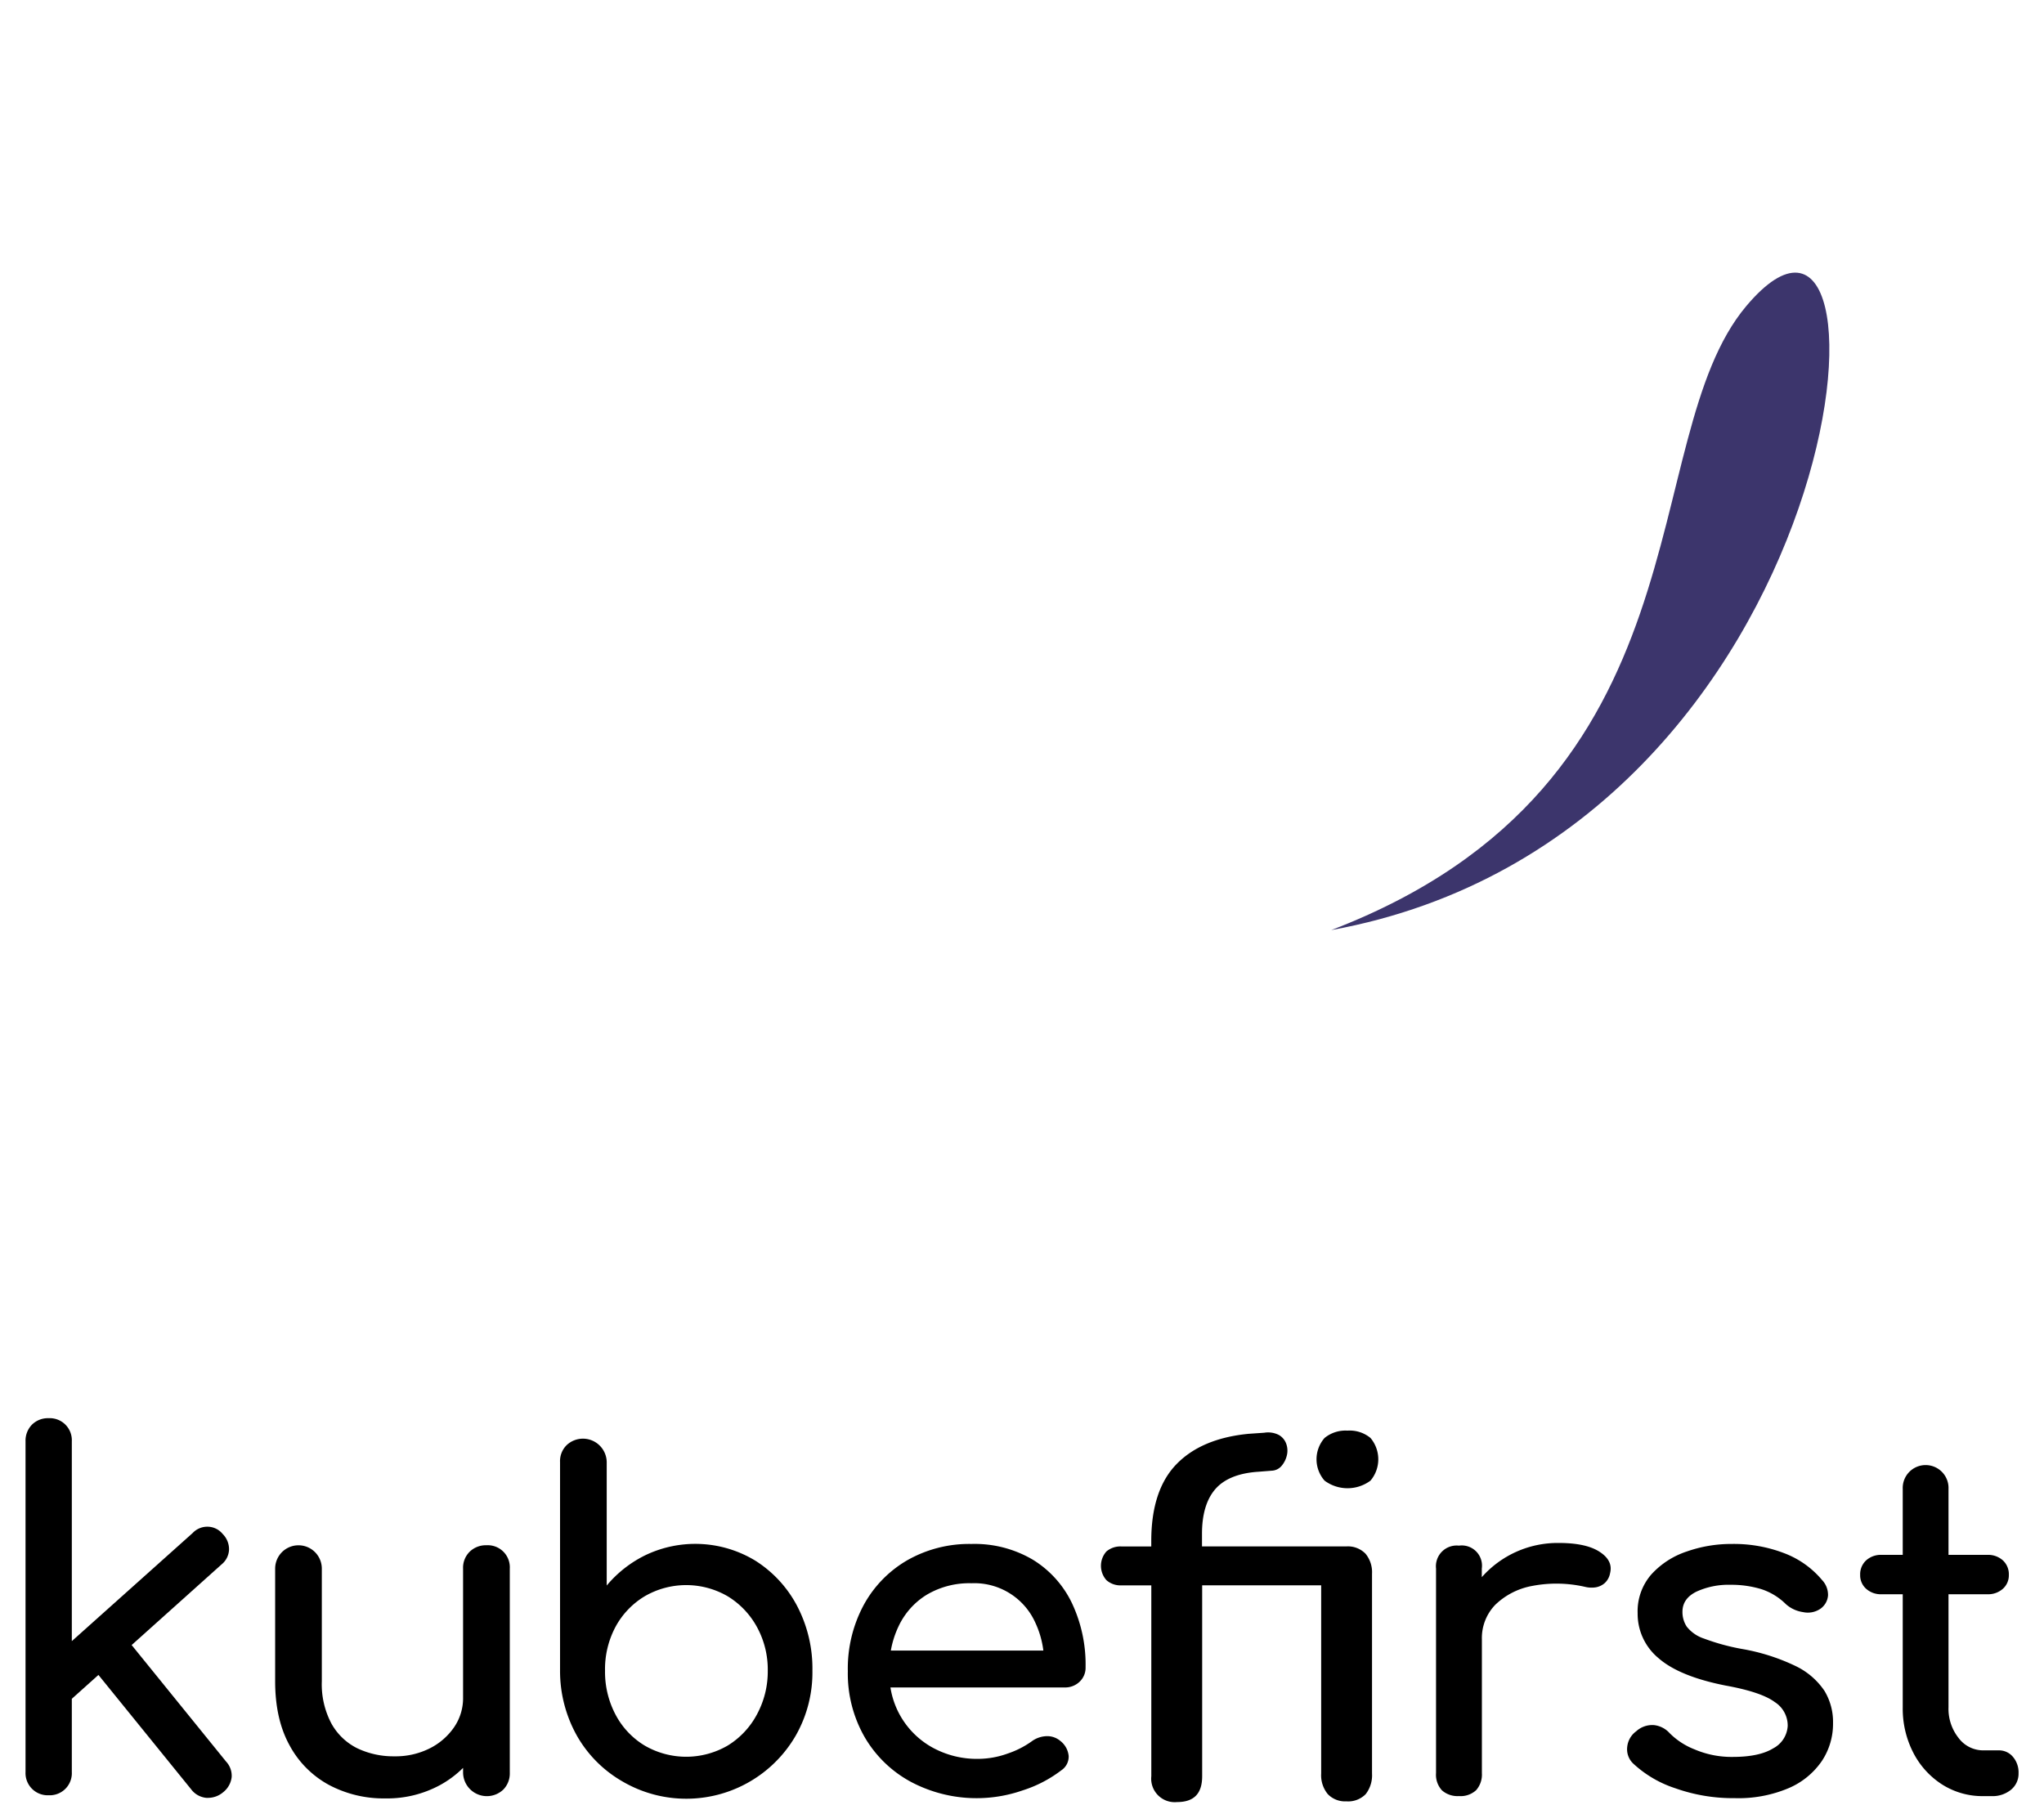 <svg id="Layer_1" data-name="Layer 1" xmlns="http://www.w3.org/2000/svg" xmlns:xlink="http://www.w3.org/1999/xlink"
  viewBox="0 0 473.88 420.61">
  <defs>
    <style>
      .cls-1 {
        fill: none;
      }

      .cls-2 {
        clip-path: url(#clip-path);
      }

      .cls-3 {
        clip-path: url(#clip-path-2);
      }

      .cls-4 {
        fill: #3c356c;
      }

      .cls-5 {
        clip-path: url(#clip-path-3);
      }

      .cls-6 {
        clip-path: url(#clip-path-4);
      }

      .cls-7 {
        clip-path: url(#clip-path-5);
      }

      .cls-8 {
        clip-path: url(#clip-path-6);
      }

      .cls-9 {
        clip-path: url(#clip-path-7);
      }

      .cls-10 {
        clip-path: url(#clip-path-8);
      }

      .cls-11 {
        clip-path: url(#clip-path-9);
      }

      .cls-12 {
        clip-path: url(#clip-path-10);
      }

      .cls-13 {
        clip-path: url(#clip-path-11);
      }

      .cls-14 {
        clip-path: url(#clip-path-12);
      }

      .cls-15 {
        clip-path: url(#clip-path-13);
      }

      .cls-16 {
        clip-path: url(#clip-path-14);
      }

      .cls-17 {
        clip-path: url(#clip-path-15);
      }

      .cls-18 {
        clip-path: url(#clip-path-16);
      }

      .cls-19 {
        clip-path: url(#clip-path-17);
      }

      .cls-20 {
        clip-path: url(#clip-path-18);
      }

      .cls-21 {
        clip-path: url(#clip-path-19);
      }

      .cls-22 {
        clip-path: url(#clip-path-20);
      }
    </style>
    <clipPath id="clip-path">
      <path class="cls-1"
        d="M216.29,95.26c-26.8-17.35-49.3-57.67-55.61-80-13.57-48-87.8,81.2-19.67,167.26C164.19,146.74,187,119.57,216.29,95.26Z" />
    </clipPath>
    <clipPath id="clip-path-2">
      <rect class="cls-1" x="107.64" y="-0.08" width="113.65" height="187.63" />
    </clipPath>
    <clipPath id="clip-path-3">
      <polygon class="cls-1"
        points="139.82 230.06 136.22 232.03 134.25 235.64 132.27 232.04 128.66 230.07 132.27 228.09 134.23 224.49 136.21 228.09 139.82 230.06" />
    </clipPath>
    <clipPath id="clip-path-4">
      <rect class="cls-1" x="123.66" y="219.49" width="21.16" height="21.16" />
    </clipPath>
    <clipPath id="clip-path-5">
      <path class="cls-1"
        d="M52.09,320.71s18.1-7.21,31.54-37c18.19-40.28,54.64-121.32,95.17-158.18C227,81.75,279,50.07,323.16,84.14,343.09,99.49,340,122.21,340,122.21s56.94-14.89,83-49.56c0,0-7.14,89.44-74.66,128.39-30.15,17.39-67.61,24.31-139,6.83-32.22-7.9-70.52,41.77-117.07,88.42C71.43,317.21,52.09,320.71,52.09,320.71Z" />
    </clipPath>
    <clipPath id="clip-path-6">
      <rect class="cls-1" x="47.09" y="64.78" width="380.91" height="260.94" />
    </clipPath>
    <clipPath id="clip-path-7">
      <polygon class="cls-1"
        points="223.66 135.3 217.37 138.75 213.94 145.05 210.48 138.76 204.18 135.32 210.47 131.87 213.91 125.57 217.36 131.86 223.66 135.3" />
    </clipPath>
    <clipPath id="clip-path-8">
      <rect class="cls-1" x="199.18" y="120.57" width="29.48" height="29.48" />
    </clipPath>
    <clipPath id="clip-path-9">
      <polygon class="cls-1"
        points="272.16 139.5 266.5 142.6 263.4 148.28 260.3 142.61 254.62 139.52 260.29 136.41 263.38 130.74 266.49 136.4 272.16 139.5" />
    </clipPath>
    <clipPath id="clip-path-10">
      <rect class="cls-1" x="249.62" y="125.74" width="27.54" height="27.54" />
    </clipPath>
    <clipPath id="clip-path-11">
      <polygon class="cls-1"
        points="225.08 172.92 221.47 174.9 219.51 178.51 217.53 174.9 213.92 172.94 217.53 170.96 219.49 167.35 221.47 170.96 225.08 172.92" />
    </clipPath>
    <clipPath id="clip-path-12">
      <rect class="cls-1" x="208.92" y="162.35" width="21.16" height="21.16" />
    </clipPath>
    <clipPath id="clip-path-13">
      <polygon class="cls-1"
        points="319.8 103.7 316.19 105.67 314.23 109.28 312.25 105.68 308.64 103.71 312.24 101.73 314.21 98.13 316.19 101.73 319.8 103.7" />
    </clipPath>
    <clipPath id="clip-path-14">
      <rect class="cls-1" x="303.64" y="93.12" width="21.16" height="21.16" />
    </clipPath>
    <clipPath id="clip-path-15">
      <polygon class="cls-1"
        points="189.49 166.69 184.03 169.68 181.05 175.15 178.05 169.69 172.58 166.71 178.04 163.71 181.03 158.24 184.02 163.71 189.49 166.69" />
    </clipPath>
    <clipPath id="clip-path-16">
      <rect class="cls-1" x="167.58" y="153.24" width="26.91" height="26.91" />
    </clipPath>
    <clipPath id="clip-path-17">
      <polygon class="cls-1"
        points="160.68 200.46 157.08 202.44 155.11 206.04 153.13 202.44 149.53 200.47 153.13 198.5 155.1 194.89 157.07 198.49 160.68 200.46" />
    </clipPath>
    <clipPath id="clip-path-18">
      <rect class="cls-1" x="144.53" y="189.89" width="21.16" height="21.16" />
    </clipPath>
    <clipPath id="clip-path-19">
      <polygon class="cls-1"
        points="250.91 109.27 247.3 111.25 245.34 114.86 243.36 111.25 239.75 109.29 243.35 107.31 245.32 103.7 247.3 107.31 250.91 109.27" />
    </clipPath>
    <clipPath id="clip-path-20">
      <rect class="cls-1" x="234.75" y="98.7" width="21.16" height="21.16" />
    </clipPath>
  </defs>
  <path class="cls-4" d="M404.83,71c38.23-45.5,26.19,122.35-96.19,144.66C397.44,181.63,378.68,102.15,404.83,71Z" />
  <path
    d="M112.78,358.3a5.37,5.37,0,0,0-3.88,1.49,5.2,5.2,0,0,0-1.54,3.93v29.93a11.9,11.9,0,0,1-2.12,6.9,15,15,0,0,1-5.68,4.88,17.62,17.62,0,0,1-8.12,1.81,19.42,19.42,0,0,1-8.6-1.86,13.92,13.92,0,0,1-6-5.73,19.44,19.44,0,0,1-2.23-9.82V363.72a5.41,5.41,0,1,0-10.82,0v26.11q0,8.81,3.34,14.86a22.61,22.61,0,0,0,9.13,9.18A27,27,0,0,0,89.32,417,25.68,25.68,0,0,0,102,413.92a23.61,23.61,0,0,0,5.36-4v1.15a5.52,5.52,0,0,0,9.34,3.87,5.33,5.33,0,0,0,1.49-3.87V363.72a5.12,5.12,0,0,0-5.41-5.42Z" />
  <path
    d="M175.09,361.86a26.81,26.81,0,0,0-25.43-1.27,27.33,27.33,0,0,0-9,7.05V339a5.51,5.51,0,0,0-9.28-3.92,5.19,5.19,0,0,0-1.54,3.92v48.41a30.7,30.7,0,0,0,3.92,15.07A28.36,28.36,0,0,0,144.2,413a29.31,29.31,0,0,0,40.28-10.56,29.53,29.53,0,0,0,3.87-15.07,31.29,31.29,0,0,0-3.55-15A27.56,27.56,0,0,0,175.09,361.86Zm.37,35.72a18.82,18.82,0,0,1-6.74,7.16,19.15,19.15,0,0,1-19.27,0,18.31,18.31,0,0,1-6.74-7.16,21.22,21.22,0,0,1-2.44-10.19,20.84,20.84,0,0,1,2.44-10.19,18.52,18.52,0,0,1,6.74-7.06,19.15,19.15,0,0,1,19.27,0,19,19,0,0,1,6.74,7.06A20.54,20.54,0,0,1,178,387.39,20.92,20.92,0,0,1,175.46,397.58Z" />
  <path
    d="M239.45,361.65A26.55,26.55,0,0,0,225.22,358a29,29,0,0,0-14.86,3.77,26.75,26.75,0,0,0-10.13,10.41,31.1,31.1,0,0,0-3.67,15.33,29.6,29.6,0,0,0,3.88,15.24,27.49,27.49,0,0,0,10.72,10.4,32.49,32.49,0,0,0,25.9,2,29.39,29.39,0,0,0,9-4.67,3.8,3.8,0,0,0,1.7-3.29,5,5,0,0,0-1.91-3.5,4.68,4.68,0,0,0-3.24-1.12,6.1,6.1,0,0,0-3.45,1.22,21.07,21.07,0,0,1-5.57,2.82,20.3,20.3,0,0,1-6.75,1.22,21.34,21.34,0,0,1-10.72-2.66,19.32,19.32,0,0,1-9.68-13.9h40.36a4.81,4.81,0,0,0,3.5-1.33,4.43,4.43,0,0,0,1.38-3.34,33.36,33.36,0,0,0-3.13-14.81A23.88,23.88,0,0,0,239.45,361.65Zm-24.58,8.12a19.34,19.34,0,0,1,10.35-2.66A15.49,15.49,0,0,1,240,376.19a21.51,21.51,0,0,1,1.89,6.53H206.53a22.08,22.08,0,0,1,1.82-5.68A17.07,17.07,0,0,1,214.87,369.77Z" />
  <path
    d="M370.88,359.84q-3.13-2.07-9.5-2.07a23.47,23.47,0,0,0-17.84,7.93v-2a4.69,4.69,0,0,0-5.3-5.31,4.81,4.81,0,0,0-5.31,5.31v47.44a5.31,5.31,0,0,0,1.38,4,5.46,5.46,0,0,0,3.93,1.32,5.3,5.3,0,0,0,4-1.38,5.46,5.46,0,0,0,1.32-3.93v-31a11.09,11.09,0,0,1,3.13-8.07,16.59,16.59,0,0,1,8.55-4.35,29.74,29.74,0,0,1,12.21.21,6.32,6.32,0,0,0,2.54.11,4.2,4.2,0,0,0,2.07-1,4.06,4.06,0,0,0,1.22-2.28C373.76,362.87,373,361.22,370.88,359.84Z" />
  <path
    d="M416.34,386.33a47.18,47.18,0,0,0-12.58-4,50.58,50.58,0,0,1-8.7-2.39,8.43,8.43,0,0,1-4-2.76,6.15,6.15,0,0,1-1-3.45q0-3.07,3.24-4.67a17.81,17.81,0,0,1,7.91-1.59,23.94,23.94,0,0,1,7.11,1,14.37,14.37,0,0,1,5.73,3.5A7.58,7.58,0,0,0,418,373.8a5.21,5.21,0,0,0,4-.74,4.16,4.16,0,0,0,1.81-3.13,5,5,0,0,0-1.38-3.56,21.25,21.25,0,0,0-8.6-6.16A32.52,32.52,0,0,0,401.43,358a31.08,31.08,0,0,0-10.4,1.76,19.28,19.28,0,0,0-8.18,5.3,13,13,0,0,0-3.18,9,13.34,13.34,0,0,0,4.83,10.41q4.83,4.24,15.55,6.36,8.28,1.5,11.41,3.83a6.46,6.46,0,0,1,3,5.52,6.25,6.25,0,0,1-3.34,5.2q-3.24,2-9.39,2a21.77,21.77,0,0,1-8.87-1.75,16.77,16.77,0,0,1-5.78-3.77,5.71,5.71,0,0,0-3.56-1.85,5.51,5.51,0,0,0-4.19,1.43,5.1,5.1,0,0,0-2.07,3.56,4.58,4.58,0,0,0,1.33,3.87,26.27,26.27,0,0,0,9.82,5.78,39.9,39.9,0,0,0,13.74,2.29,29.84,29.84,0,0,0,12.58-2.34,17.79,17.79,0,0,0,7.64-6.26,15.57,15.57,0,0,0,2.6-8.81,13.92,13.92,0,0,0-2-7.49A16.82,16.82,0,0,0,416.34,386.33Z" />
  <path
    d="M466.66,407.34a4.19,4.19,0,0,0-3.24-1.48h-3.61a7.12,7.12,0,0,1-5.73-2.87,10.87,10.87,0,0,1-2.34-7.11V369.66h9a5.1,5.1,0,0,0,3.61-1.27,4.16,4.16,0,0,0,1.38-3.19,4.38,4.38,0,0,0-1.38-3.39,5.11,5.11,0,0,0-3.61-1.28h-9V345.25a5.31,5.31,0,1,0-10.61,0v15.28h-4.89a5.08,5.08,0,0,0-3.6,1.28,4.38,4.38,0,0,0-1.38,3.39,4.16,4.16,0,0,0,1.38,3.19,5.08,5.08,0,0,0,3.6,1.27h4.89v26.22a22.31,22.31,0,0,0,2.44,10.51,19.1,19.1,0,0,0,6.69,7.38,17.41,17.41,0,0,0,9.55,2.7h1.91a6.73,6.73,0,0,0,4.51-1.48,4.79,4.79,0,0,0,1.75-3.83A5.55,5.55,0,0,0,466.66,407.34Z" />
  <path
    d="M312.38,331.72a7.66,7.66,0,0,0-5.29,1.7,7.49,7.49,0,0,0,0,9.9,8.92,8.92,0,0,0,10.64,0,7.67,7.67,0,0,0,0-9.9A7.58,7.58,0,0,0,312.38,331.72Z" />
  <path
    d="M312.14,358.57H278.67v-2.95c0-4.52,1.05-8,3.11-10.36s5.42-3.71,9.94-4L295,341a3.12,3.12,0,0,0,2.11-1.09,5.77,5.77,0,0,0,1.22-2.39,4.67,4.67,0,0,0-.12-2.72,3.83,3.83,0,0,0-1.72-2.07,5.47,5.47,0,0,0-3.38-.52l-3.62.25c-7.38.71-13,3.12-16.85,7.16s-5.73,10-5.73,17.69v1.27H260a5,5,0,0,0-3.49,1.16,5,5,0,0,0,0,6.65,4.86,4.86,0,0,0,3.48,1.21h6.93v44.25a5.45,5.45,0,0,0,5.95,6c3.93,0,5.84-1.95,5.84-6V367.59H306.3v43.65a6.88,6.88,0,0,0,1.52,4.75,5.52,5.52,0,0,0,4.32,1.69,5.65,5.65,0,0,0,4.49-1.68,7.11,7.11,0,0,0,1.46-4.76V364.89a6.74,6.74,0,0,0-1.51-4.63A5.69,5.69,0,0,0,312.14,358.57Z" />
  <path
    d="M52.4,408.44l-21.88-27,20.84-18.69a4.66,4.66,0,0,0,1.74-3.44,5,5,0,0,0-1.48-3.63A4.57,4.57,0,0,0,48.18,354a4.67,4.67,0,0,0-3.53,1.48l-28,25.05V334.2a5.11,5.11,0,0,0-5.36-5.36,5.25,5.25,0,0,0-3.87,1.49,5.29,5.29,0,0,0-1.5,3.87v76.7a5.14,5.14,0,0,0,5.37,5.37,5.12,5.12,0,0,0,5.36-5.37v-17l6.17-5.53,21.48,26.5a5,5,0,0,0,3.53,2l.45,0a5.4,5.4,0,0,0,3.43-1.28,5.24,5.24,0,0,0,2-3.52A4.83,4.83,0,0,0,52.4,408.44Z" />
</svg>